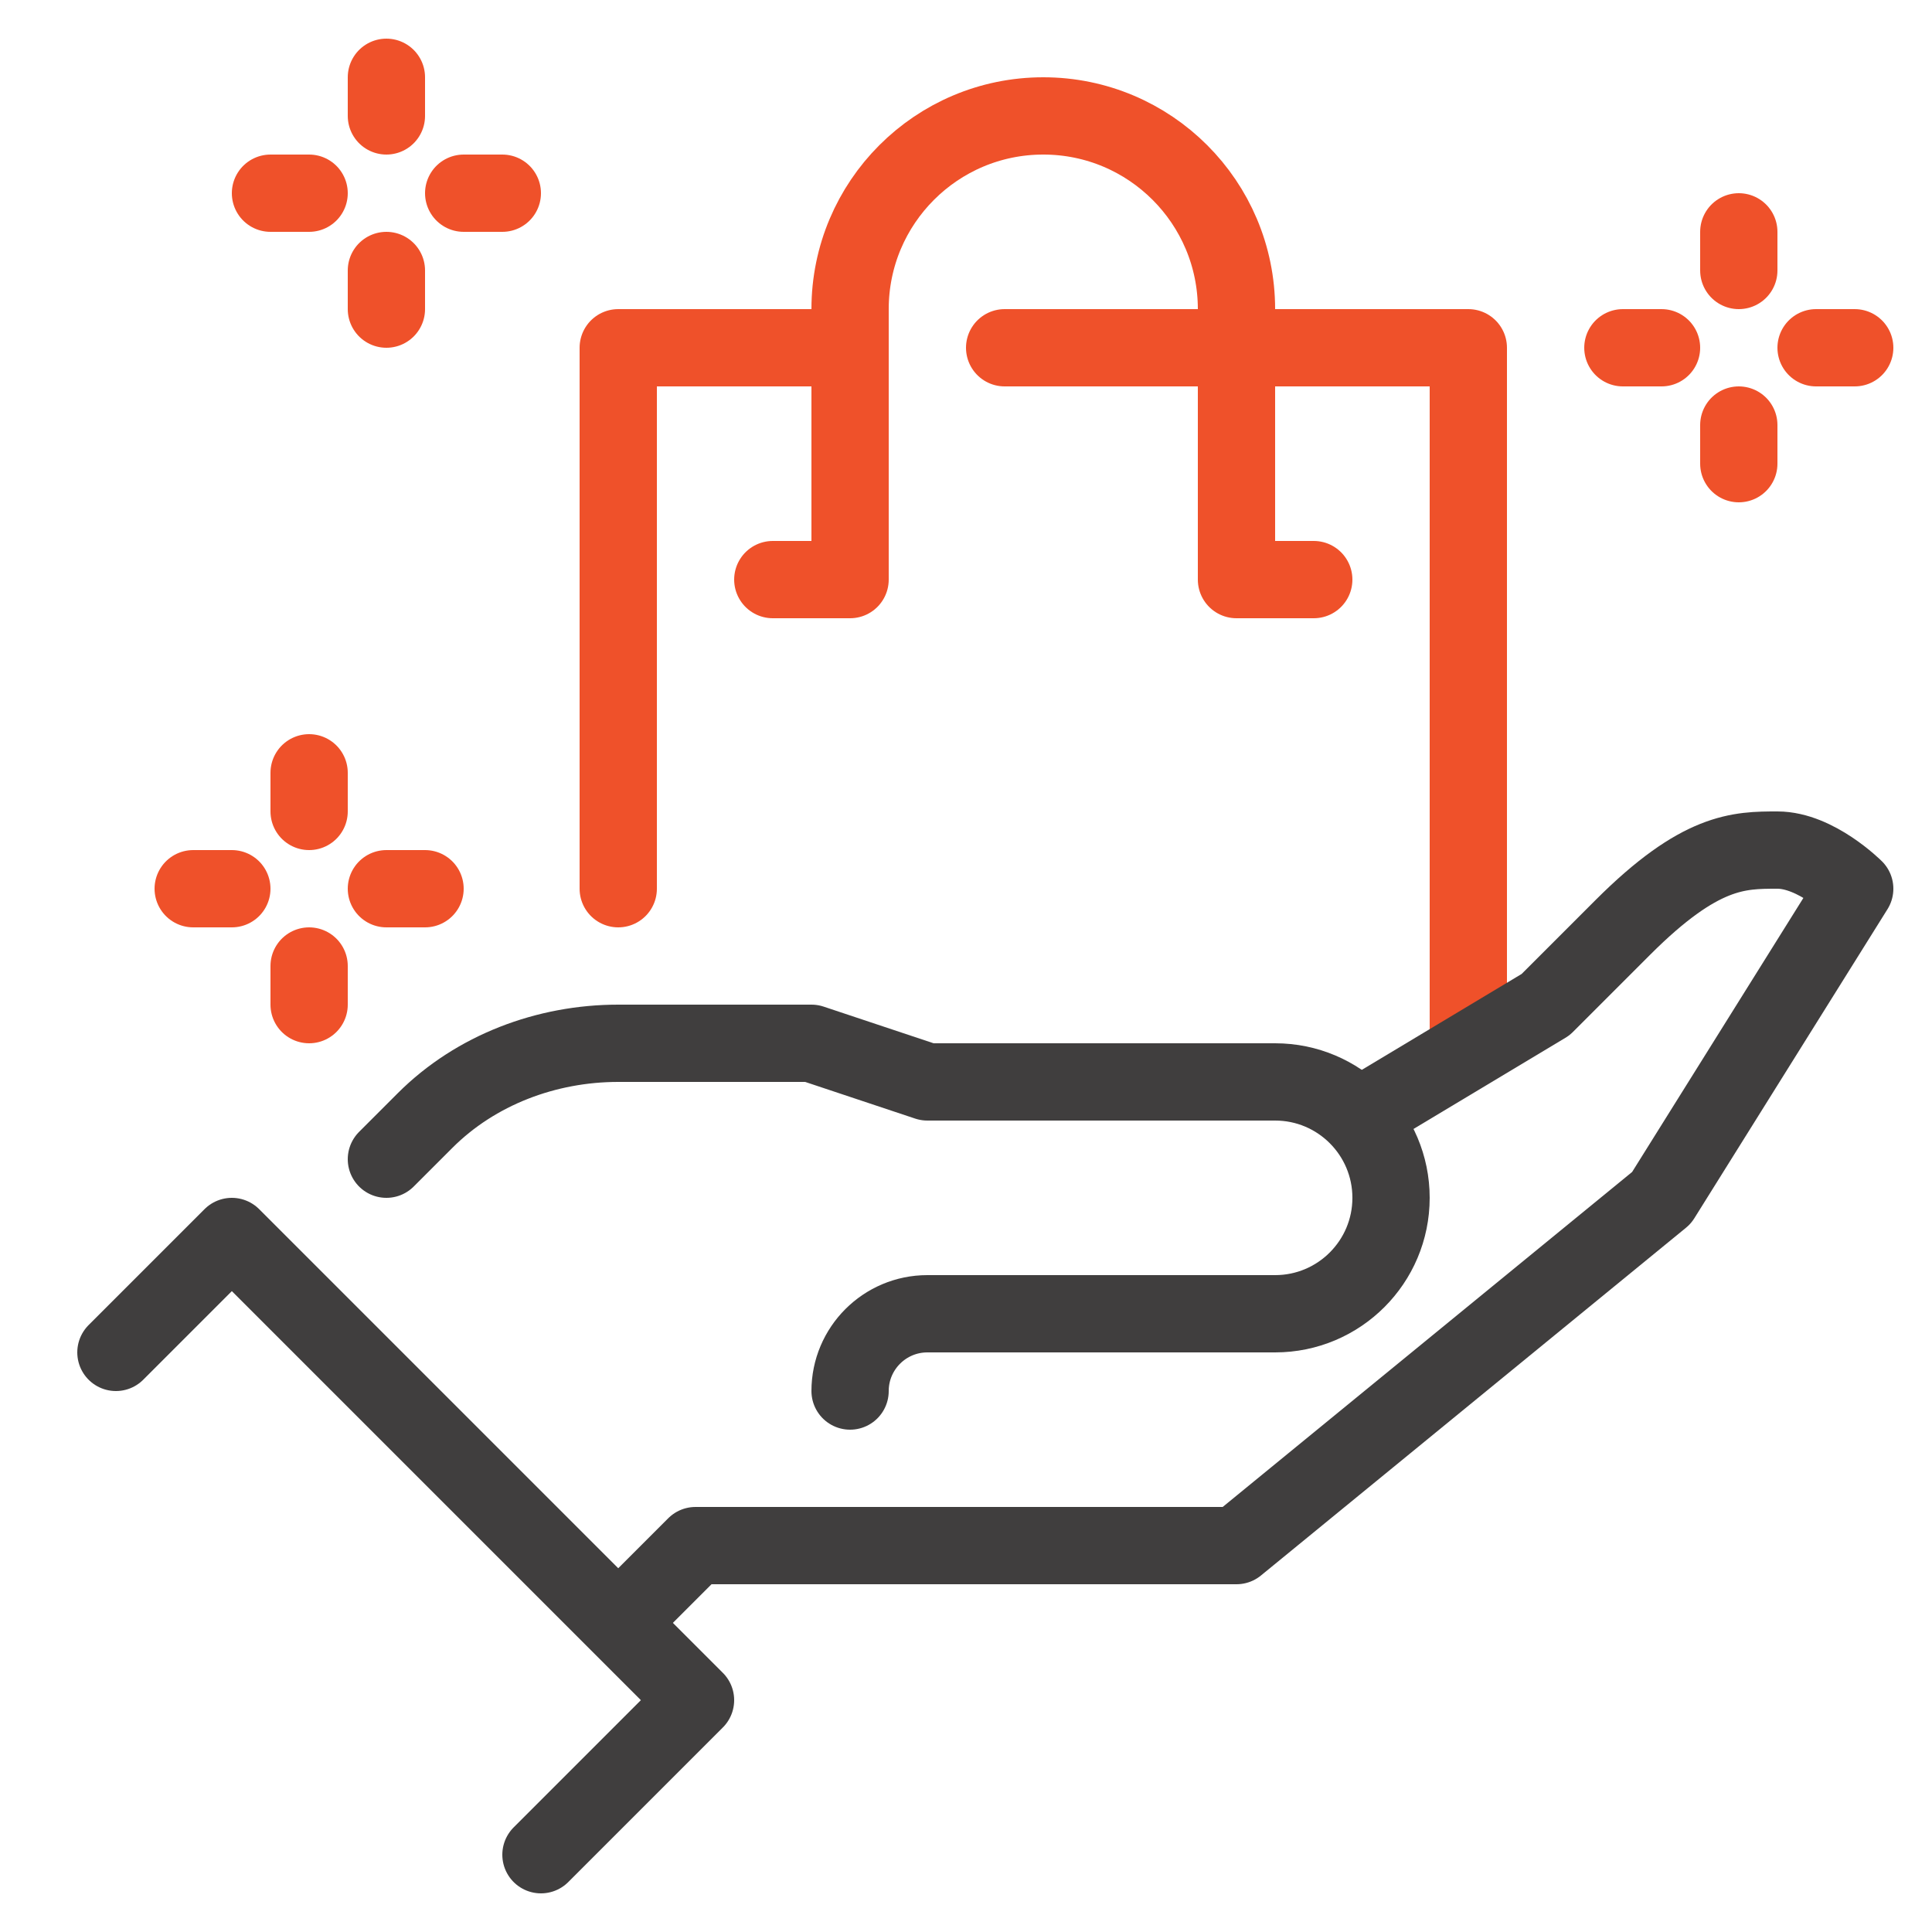 <?xml version="1.0" ?><!DOCTYPE svg  PUBLIC '-//W3C//DTD SVG 1.1//EN'  'http://www.w3.org/Graphics/SVG/1.1/DTD/svg11.dtd'><svg enable-background="new 0 0 50 50" height="50px" id="Layer_1" version="1.1" viewBox="0 0 50 50" width="50px" xml:space="preserve" xmlns="http://www.w3.org/2000/svg" xmlns:xlink="http://www.w3.org/1999/xlink"><g><g><polyline fill="none" points="    26,9 38,9 38,27   " stroke="#EF512A" stroke-linecap="round" stroke-linejoin="round" stroke-miterlimit="10" stroke-width="2"/><polyline fill="none" points="    16,23 16,9 22,9   " stroke="#EF512A" stroke-linecap="round" stroke-linejoin="round" stroke-miterlimit="10" stroke-width="2"/><path d="    M34,15h-2V8c0-2.761-2.238-5-5-5s-5,2.239-5,5v7h-2" fill="none" stroke="#EF512A" stroke-linecap="round" stroke-linejoin="round" stroke-miterlimit="10" stroke-width="2"/></g><g><path d="    M10,30l1-1c1.313-1.313,3.144-2,5-2h5l3,1h9c1.657,0,3,1.344,3,3l0,0c0,1.656-1.343,3-3,3h-9c-1.104,0-2,0.896-2,2" fill="none" stroke="#403E3E" stroke-linecap="round" stroke-linejoin="round" stroke-miterlimit="10" stroke-width="2"/><path d="M35,29l5-3l2-2    c2-2,3-2,4-2s2,1,2,1l-5,8l-11,9H18l-2,2" fill="none" stroke="#403E3E" stroke-linejoin="round" stroke-miterlimit="10" stroke-width="2"/><polyline fill="none" points="    14,48 18,44 6,32 3,35   " stroke="#403E3E" stroke-linecap="round" stroke-linejoin="round" stroke-miterlimit="10" stroke-width="2"/></g><g><line fill="none" stroke="#EF512A" stroke-linecap="round" stroke-linejoin="round" stroke-miterlimit="10" stroke-width="2" x1="45" x2="45" y1="6" y2="7"/><line fill="none" stroke="#EF512A" stroke-linecap="round" stroke-linejoin="round" stroke-miterlimit="10" stroke-width="2" x1="45" x2="45" y1="11" y2="12"/><line fill="none" stroke="#EF512A" stroke-linecap="round" stroke-linejoin="round" stroke-miterlimit="10" stroke-width="2" x1="48" x2="47" y1="9" y2="9"/><line fill="none" stroke="#EF512A" stroke-linecap="round" stroke-linejoin="round" stroke-miterlimit="10" stroke-width="2" x1="43" x2="42" y1="9" y2="9"/></g><g><line fill="none" stroke="#EF512A" stroke-linecap="round" stroke-linejoin="round" stroke-miterlimit="10" stroke-width="2" x1="8" x2="8" y1="20" y2="21"/><line fill="none" stroke="#EF512A" stroke-linecap="round" stroke-linejoin="round" stroke-miterlimit="10" stroke-width="2" x1="8" x2="8" y1="25" y2="26"/><line fill="none" stroke="#EF512A" stroke-linecap="round" stroke-linejoin="round" stroke-miterlimit="10" stroke-width="2" x1="11" x2="10" y1="23" y2="23"/><line fill="none" stroke="#EF512A" stroke-linecap="round" stroke-linejoin="round" stroke-miterlimit="10" stroke-width="2" x1="6" x2="5" y1="23" y2="23"/></g><g><line fill="none" stroke="#EF512A" stroke-linecap="round" stroke-linejoin="round" stroke-miterlimit="10" stroke-width="2" x1="10" x2="10" y1="2" y2="3"/><line fill="none" stroke="#EF512A" stroke-linecap="round" stroke-linejoin="round" stroke-miterlimit="10" stroke-width="2" x1="10" x2="10" y1="7" y2="8"/><line fill="none" stroke="#EF512A" stroke-linecap="round" stroke-linejoin="round" stroke-miterlimit="10" stroke-width="2" x1="13" x2="12" y1="5" y2="5"/><line fill="none" stroke="#EF512A" stroke-linecap="round" stroke-linejoin="round" stroke-miterlimit="10" stroke-width="2" x1="8" x2="7" y1="5" y2="5"/></g></g></svg>